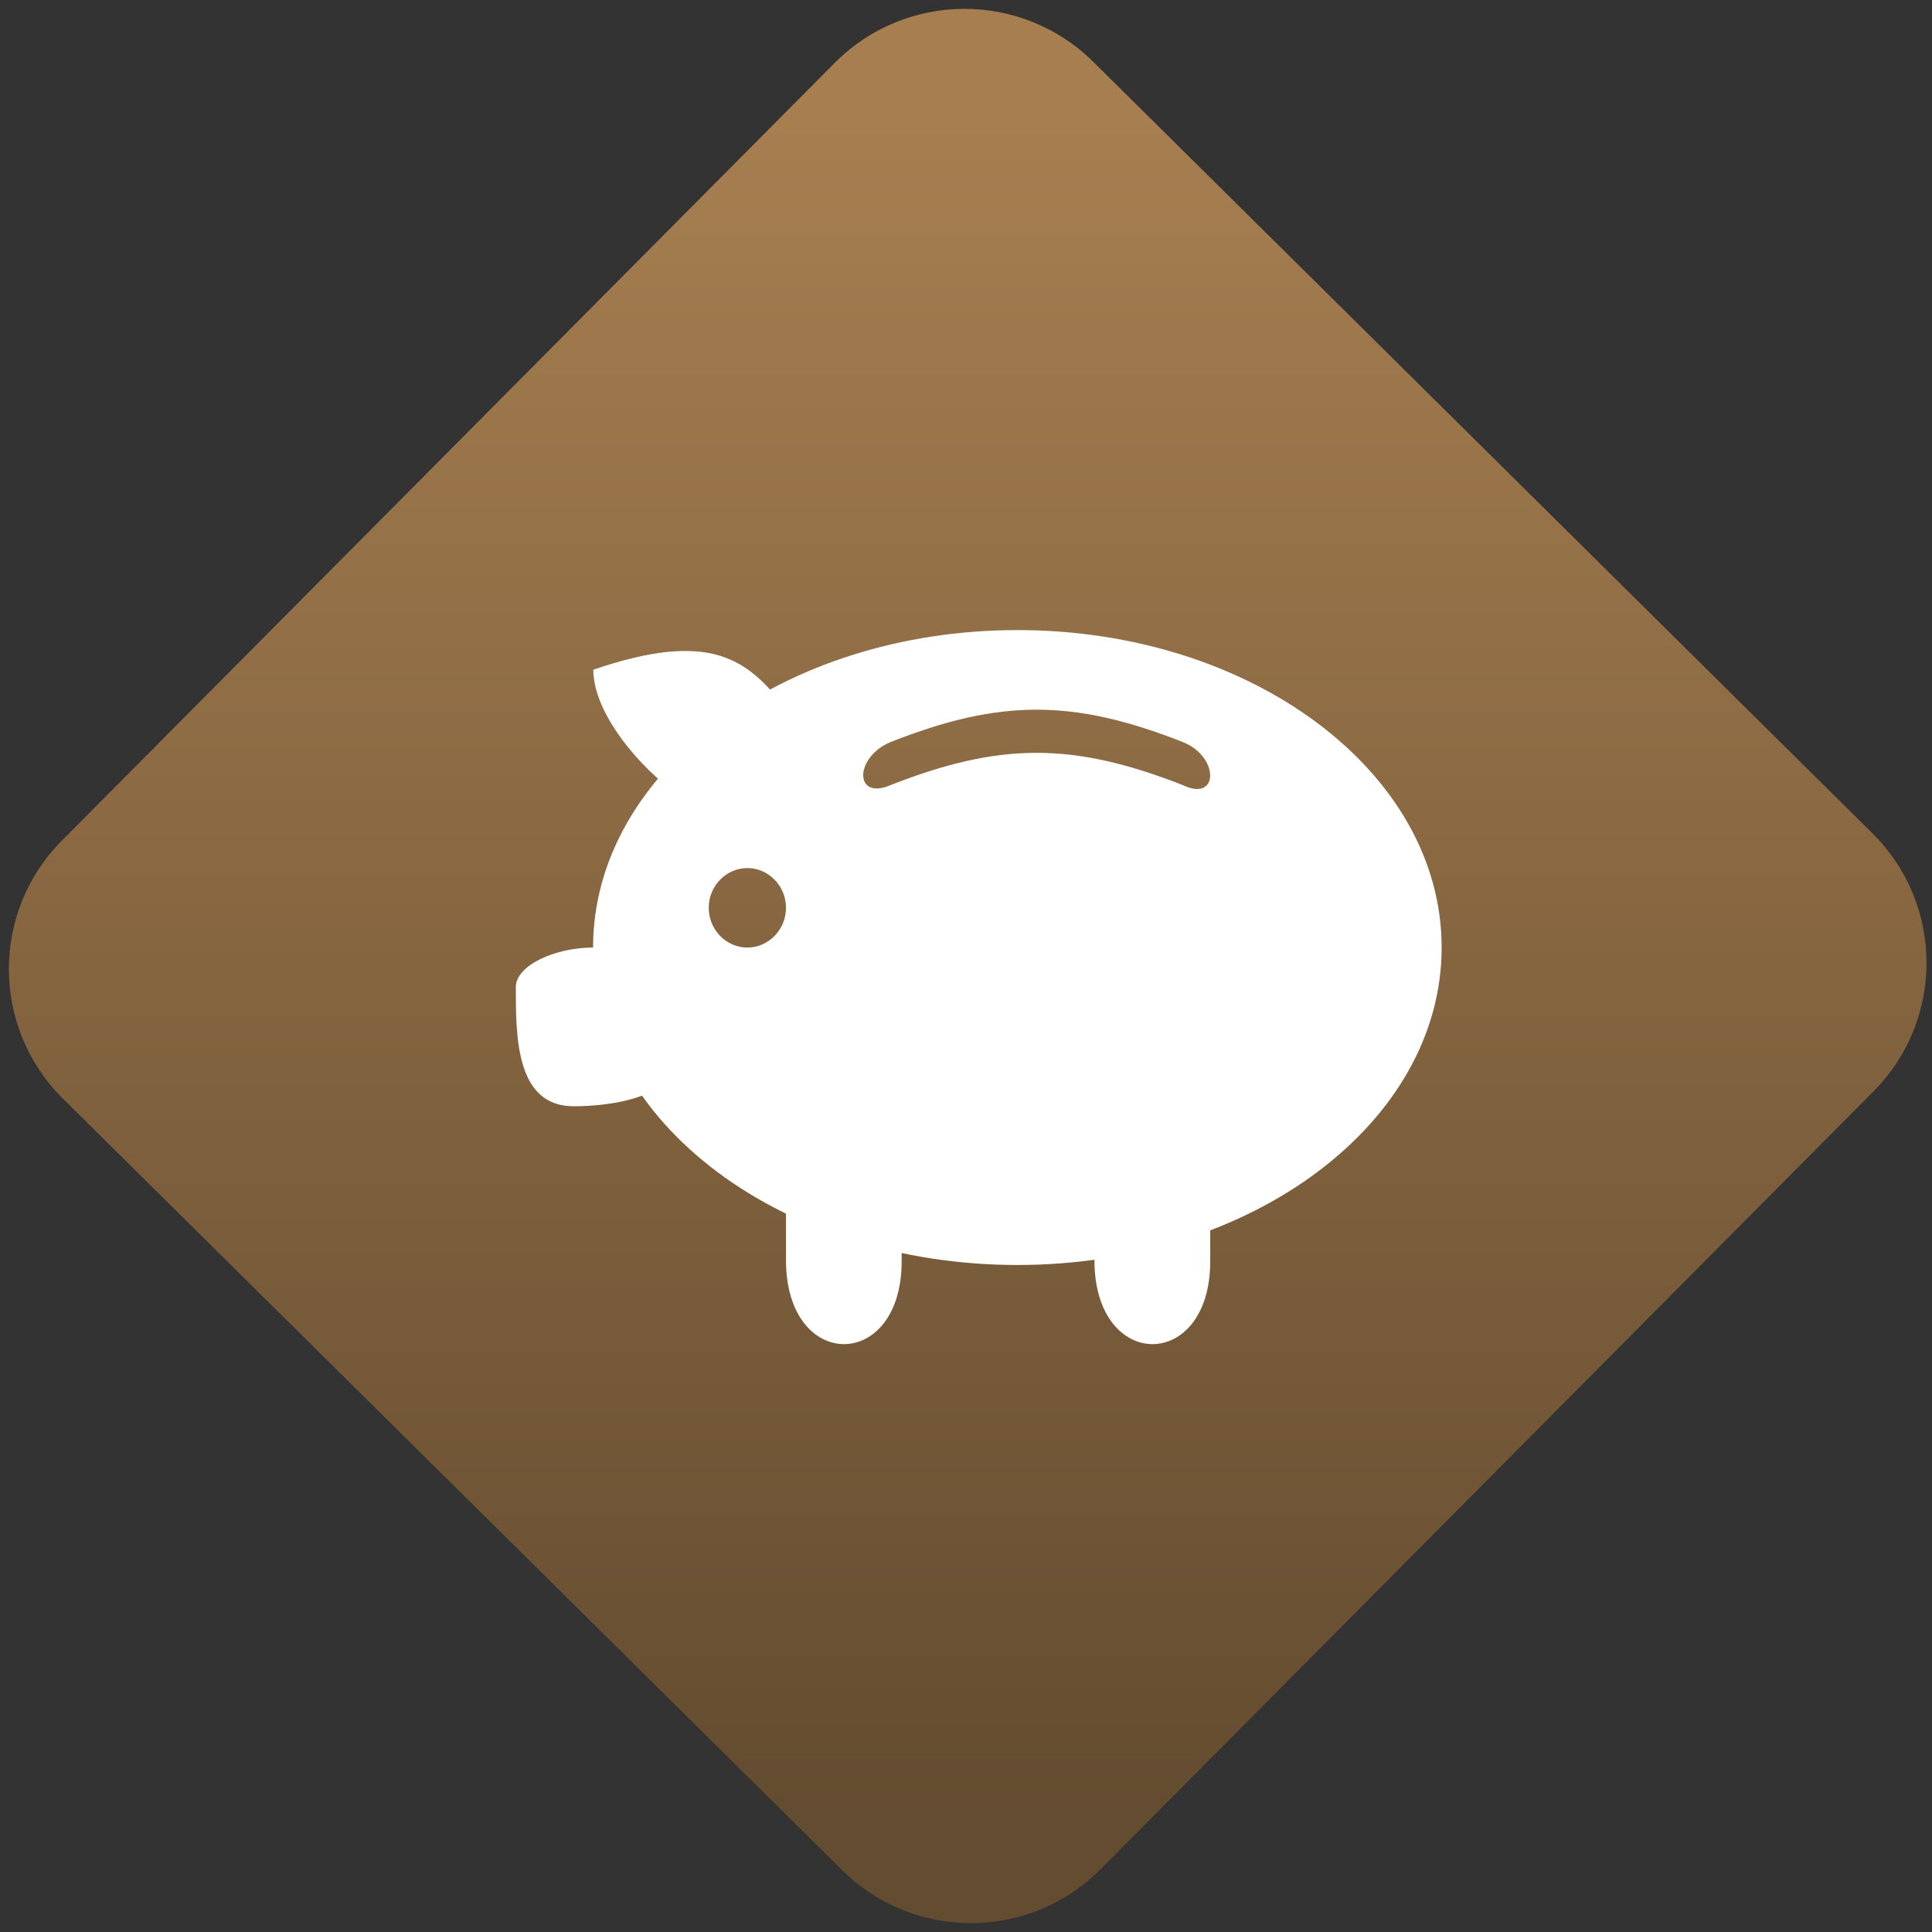 <svg width="64" height="64" viewBox="0 0 64 64" version="1.1"><rect x="0" y="0" width="64" height="64" fill="#333333" stroke="none"/><defs><linearGradient id="linear-pattern-0" gradientUnits="userSpaceOnUse" x1="0" y1="0" x2="0" y2="1" gradientTransform="matrix(60, 0, 0, 56, 0, 4)"><stop offset="0" stop-color="#a67e50" stop-opacity="1"/><stop offset="1" stop-color="#644c30" stop-opacity="1"/></linearGradient></defs><path fill="url(#linear-pattern-0)" fill-opacity="1" d="M 36.219 2.051 L 62.027 27.605 C 64.402 29.957 64.418 33.785 62.059 36.156 L 36.461 61.918 C 34.105 64.289 30.27 64.305 27.895 61.949 L 2.086 36.395 C -0.289 34.043 -0.305 30.215 2.051 27.844 L 27.652 2.082 C 30.008 -0.289 33.844 -0.305 36.219 2.051 Z M 36.219 2.051 " /><g transform="matrix(1.008,0,0,1.003,16.221,16.077)"><path fill-rule="nonzero" fill="rgb(100%, 100%, 100%)" fill-opacity="1" d="M 17.344 4.781 C 9.641 4.781 3.398 9.473 3.398 15.266 C 3.398 21.055 9.641 25.75 17.344 25.75 C 25.043 25.75 31.285 21.055 31.285 15.266 C 31.285 9.473 25.043 4.781 17.344 4.781 Z M 17.973 7.41 C 19.477 7.41 20.977 7.766 22.781 8.48 C 23.977 8.953 23.977 10.477 22.781 9.902 C 19.172 8.48 16.773 8.48 13.172 9.902 C 11.977 10.418 11.977 8.984 13.172 8.48 C 14.977 7.766 16.473 7.41 17.973 7.41 Z M 8.469 12.641 C 9.164 12.641 9.738 13.23 9.738 13.953 C 9.738 14.676 9.164 15.266 8.469 15.266 C 7.77 15.266 7.199 14.676 7.199 13.953 C 7.199 13.23 7.77 12.641 8.469 12.641 Z M 8.469 12.641 "/><path fill-rule="nonzero" fill="rgb(100%, 100%, 100%)" fill-opacity="1" d="M 9.738 20.508 L 9.738 25.594 C 9.738 29.281 13.539 29.281 13.539 25.629 L 13.539 20.762 "/><path fill-rule="nonzero" fill="rgb(100%, 100%, 100%)" fill-opacity="1" d="M 19.875 20.508 L 19.875 25.594 C 19.875 29.281 23.68 29.281 23.68 25.629 L 23.68 20.762 "/><path fill-rule="nonzero" fill="rgb(100%, 100%, 100%)" fill-opacity="1" d="M 5.93 10.023 C 4.668 9.031 3.406 7.398 3.406 6.09 C 7.203 4.785 8.473 5.695 9.742 7.398 "/><path fill-rule="nonzero" fill="rgb(100%, 100%, 100%)" fill-opacity="1" d="M 3.398 15.266 C 2.133 15.266 0.859 15.863 0.859 16.57 C 0.859 18.211 0.859 20.508 2.762 20.508 C 4.141 20.508 5.93 20.148 5.93 19.195 "/></g></svg>
